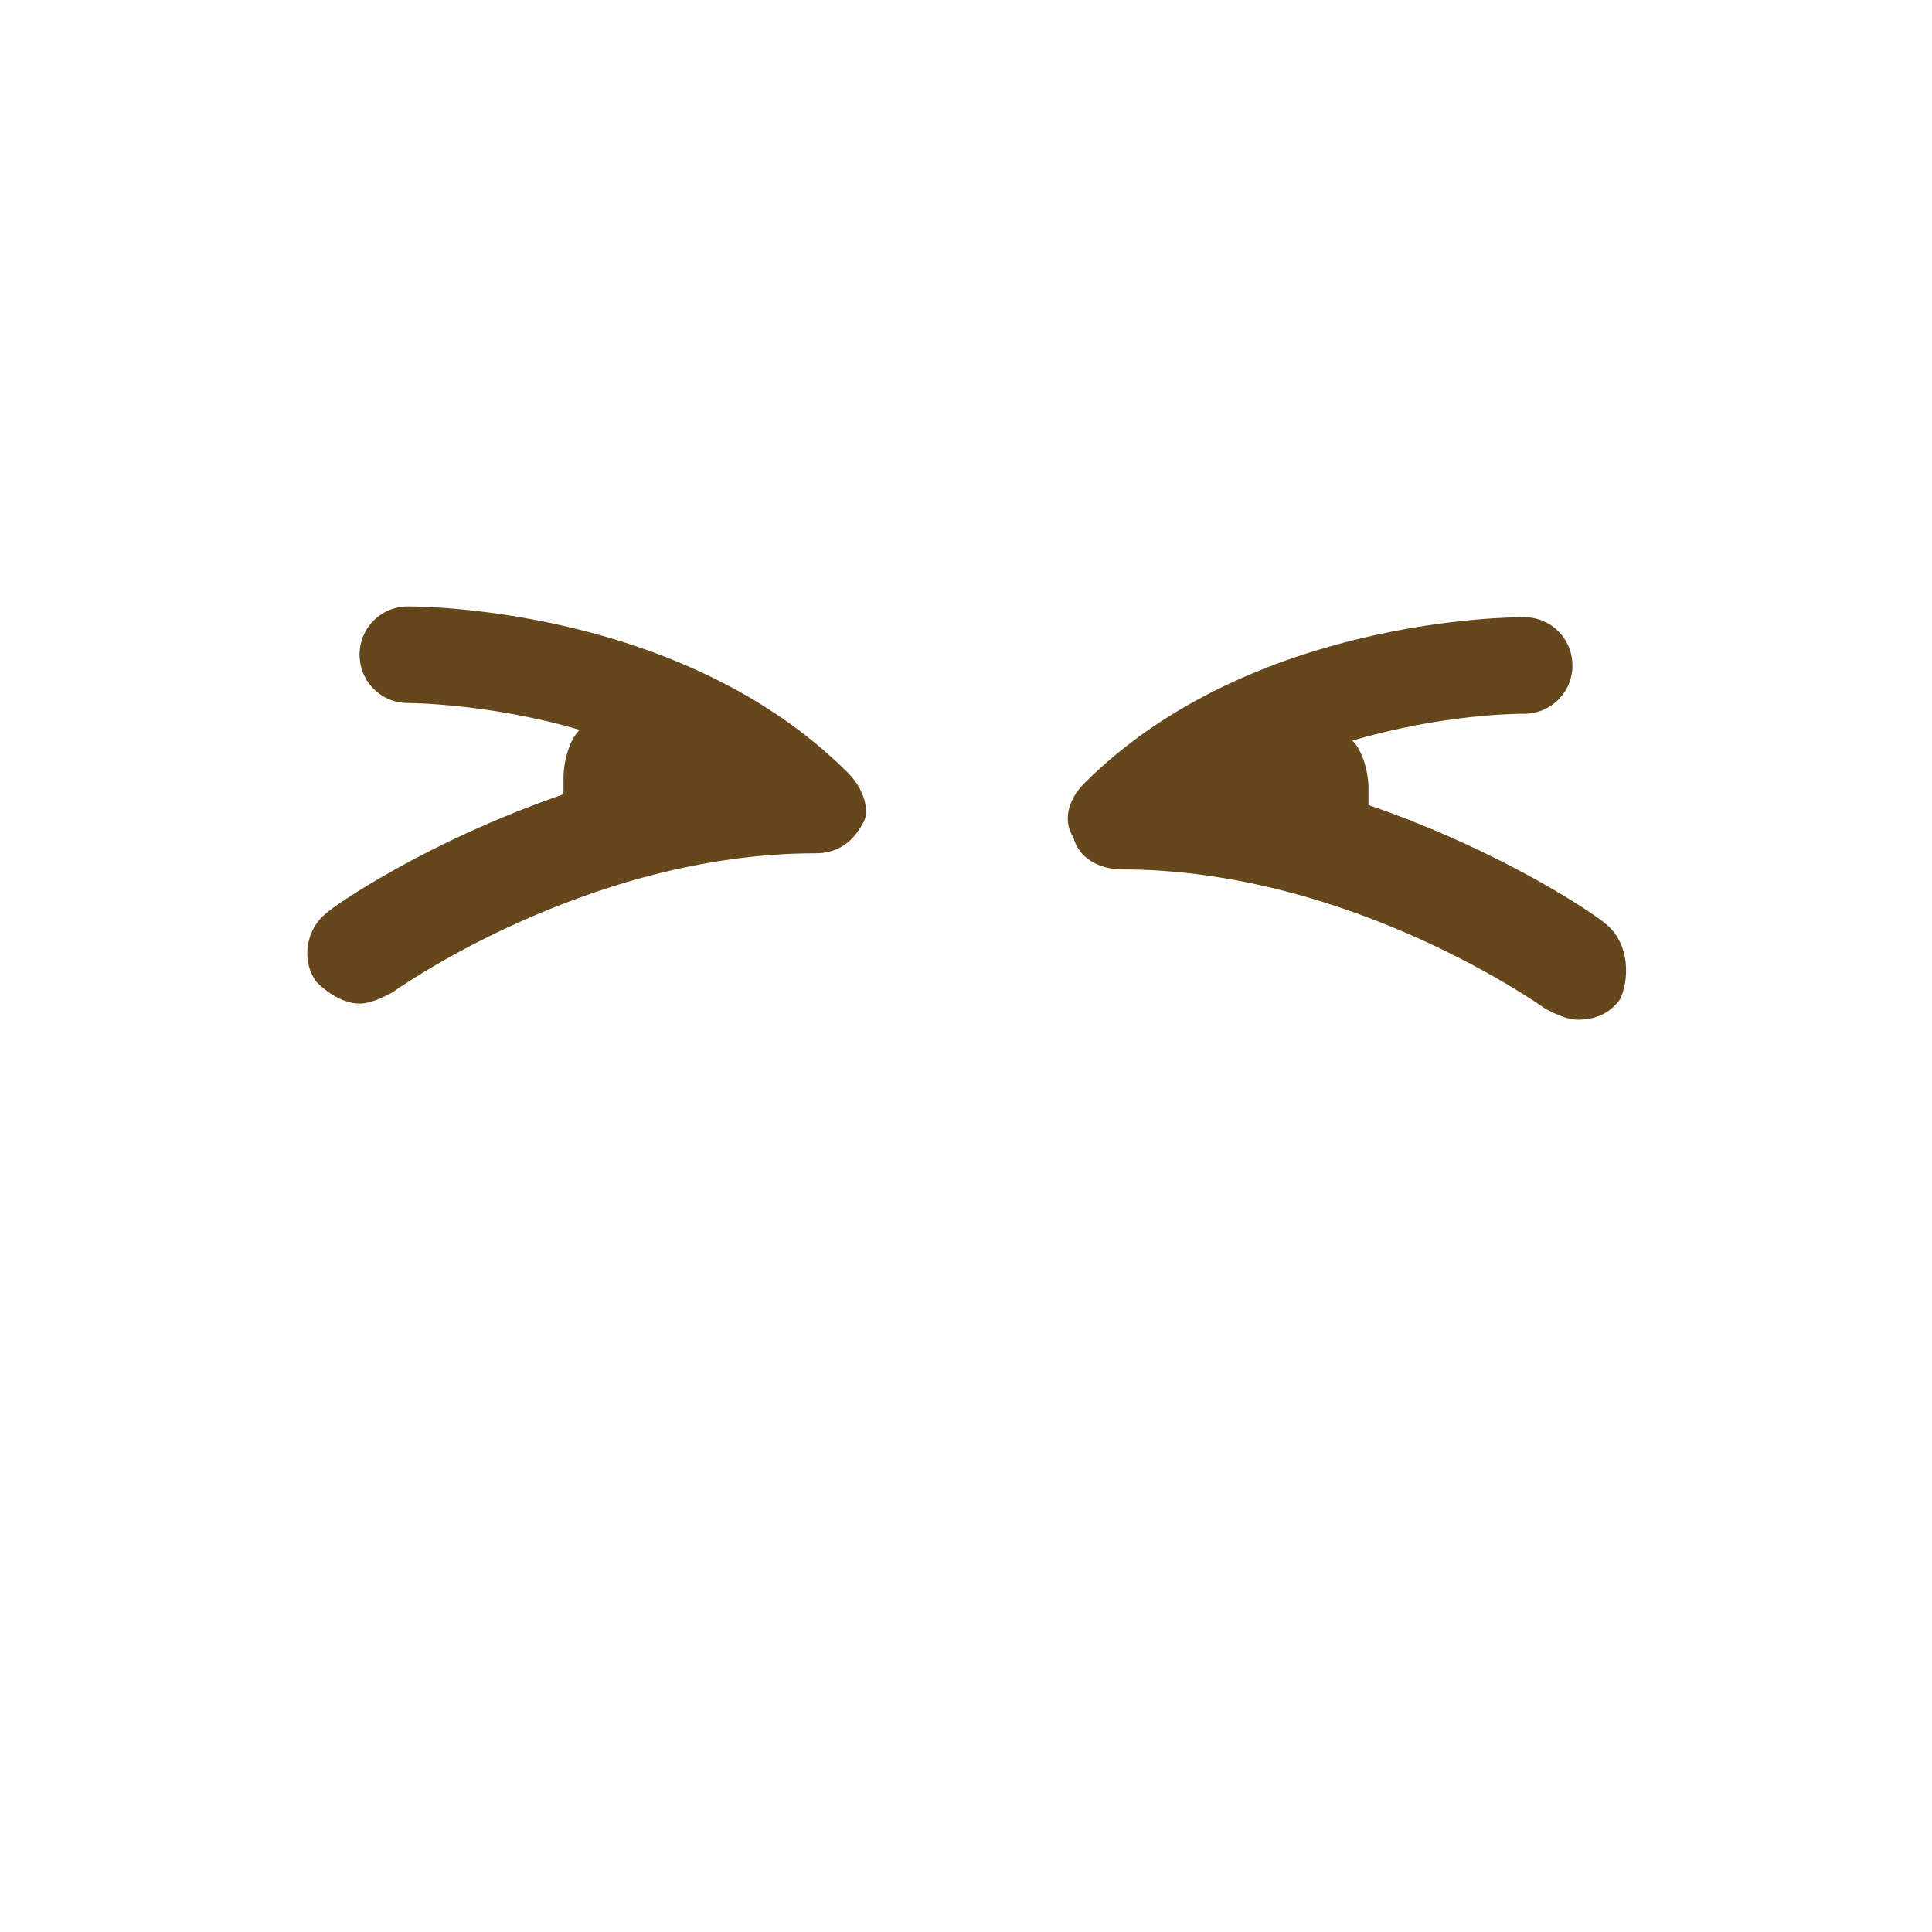 <?xml version="1.0" encoding="utf-8"?>
<!-- Generator: Adobe Illustrator 23.0.1, SVG Export Plug-In . SVG Version: 6.00 Build 0)  -->
<svg version="1.1" id="レイヤー_1" xmlns="http://www.w3.org/2000/svg" xmlns:xlink="http://www.w3.org/1999/xlink" x="0px"
	 y="0px" viewBox="0 0 36 36" width="36px" height="36px" style="enable-background:new 0 0 36 36;" xml:space="preserve">
<path fill="#65471B" d="M29.9,17.2c-0.1-0.1-1.8-1.3-4.4-2.2c0-0.1,0-0.2,0-0.3c0-0.3-0.1-0.7-0.3-0.9c1.7-0.5,3.1-0.5,3.2-0.5
	c0.5,0,0.9-0.4,0.9-0.9c0-0.5-0.4-0.9-0.9-0.9c-0.2,0-5.1,0-8.2,3.1c-0.3,0.3-0.4,0.7-0.2,1c0.1,0.4,0.5,0.6,0.9,0.6
	c4.3,0,7.9,2.6,7.9,2.6c0.2,0.1,0.4,0.2,0.6,0.2c0.3,0,0.6-0.1,0.8-0.4C30.4,18.1,30.3,17.5,29.9,17.2z M15.8,14.4
	c-3.1-3.1-8-3.1-8.2-3.1c-0.5,0-0.9,0.4-0.9,0.9c0,0.5,0.4,0.9,0.9,0.9c0,0,1.5,0,3.2,0.5c-0.2,0.2-0.3,0.6-0.3,0.9
	c0,0.1,0,0.2,0,0.3c-2.6,0.9-4.3,2.1-4.4,2.2c-0.4,0.3-0.5,0.9-0.2,1.3c0.2,0.2,0.5,0.4,0.8,0.4c0.2,0,0.4-0.1,0.6-0.2
	c0,0,3.6-2.6,7.9-2.6c0.4,0,0.7-0.2,0.9-0.6C16.2,15.1,16.1,14.7,15.8,14.4z"/>
</svg>
